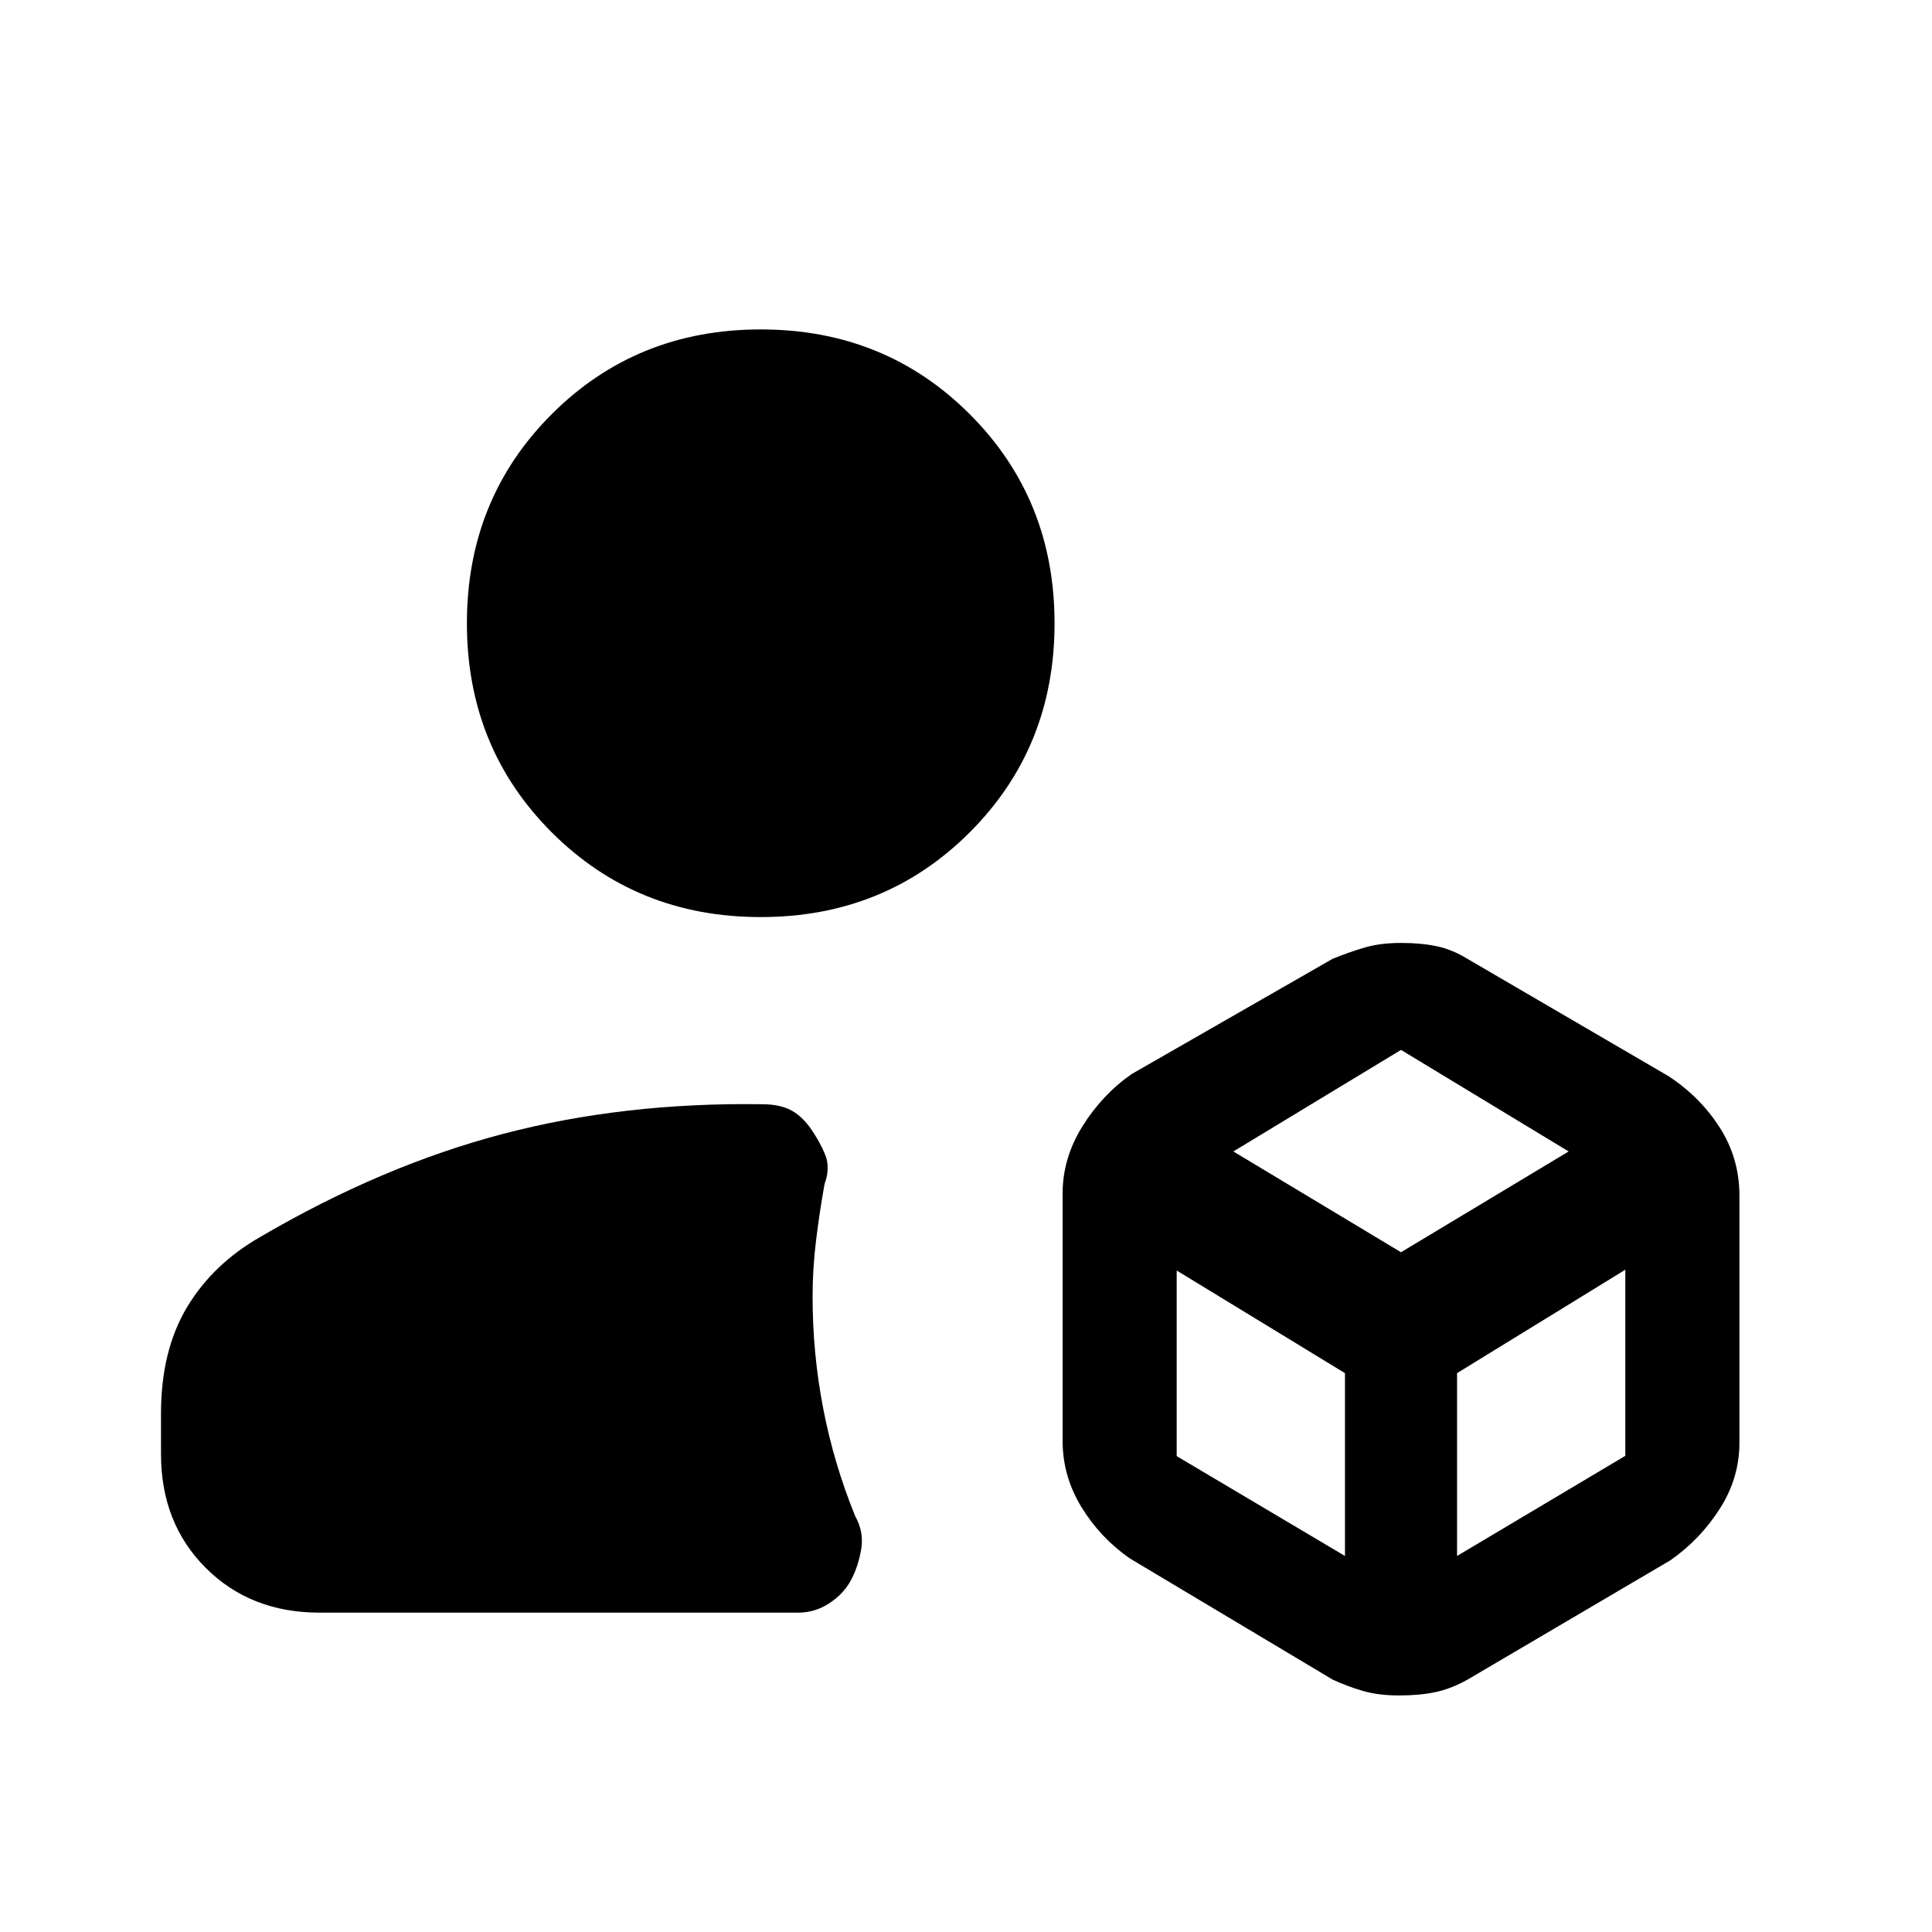 <svg xmlns="http://www.w3.org/2000/svg" height="20" viewBox="0 -960 960 960" width="20"><path d="M695.13-117.54q-10.21 0-17.9-2.24-7.7-2.25-15-5.61l-100.92-60.3q-14.7-10.28-24.01-25.56-9.3-15.28-9.3-32.83v-122.84q0-17.55 9.8-33.33 9.81-15.78 24.51-26.06l99.92-57.3q8.31-3.36 16.02-5.61 7.71-2.24 17.92-2.24t17.93 1.68q7.71 1.68 14.98 6.17l99.92 58.3q15.74 10.28 25.52 25.56 9.79 15.28 9.79 33.83v122.84q0 17.55-9.79 32.83-9.78 15.28-24.52 25.56l-100.92 59.36q-8.23 4.56-15.99 6.17-7.76 1.62-17.96 1.62Zm-536.36-41.15q-34.31 0-56.54-22.23Q80-203.16 80-237.46v-20.16q0-31.3 12.96-52.88 12.96-21.58 36.66-35.04 60.23-35.23 120.19-51 59.96-15.77 128.81-14.77 8.35 0 13.87 2.69t10.2 9.16q4.62 6.61 7.31 13.15 2.69 6.54-.31 14.77-2.46 13.72-4.19 27.86-1.73 14.14-1.73 27.97 0 28.23 5.27 55.55 5.27 27.31 15.81 53.31 4.61 8.23 3.03 16.96-1.57 8.73-5.19 15.35-3.61 6.61-10.67 11.23-7.05 4.62-15.41 4.62H158.77ZM378-504.31q-61.75 0-103.87-42.12Q232-588.56 232-650.31q0-61.75 42.13-103.87 42.12-42.13 103.87-42.13 61.75 0 103.87 42.13Q524-712.06 524-650.31q0 61.75-42.13 103.88-42.12 42.12-103.87 42.12Zm234.85 116.46 83.3 50.08 83.31-50.08-83.31-50.46-83.3 50.46Zm111.15 201 83.61-49.75v-92.48L724-277.69v90.84Zm-139.31-49.61 83.62 49.61v-90.84l-83.62-51v92.23Z"/></svg>